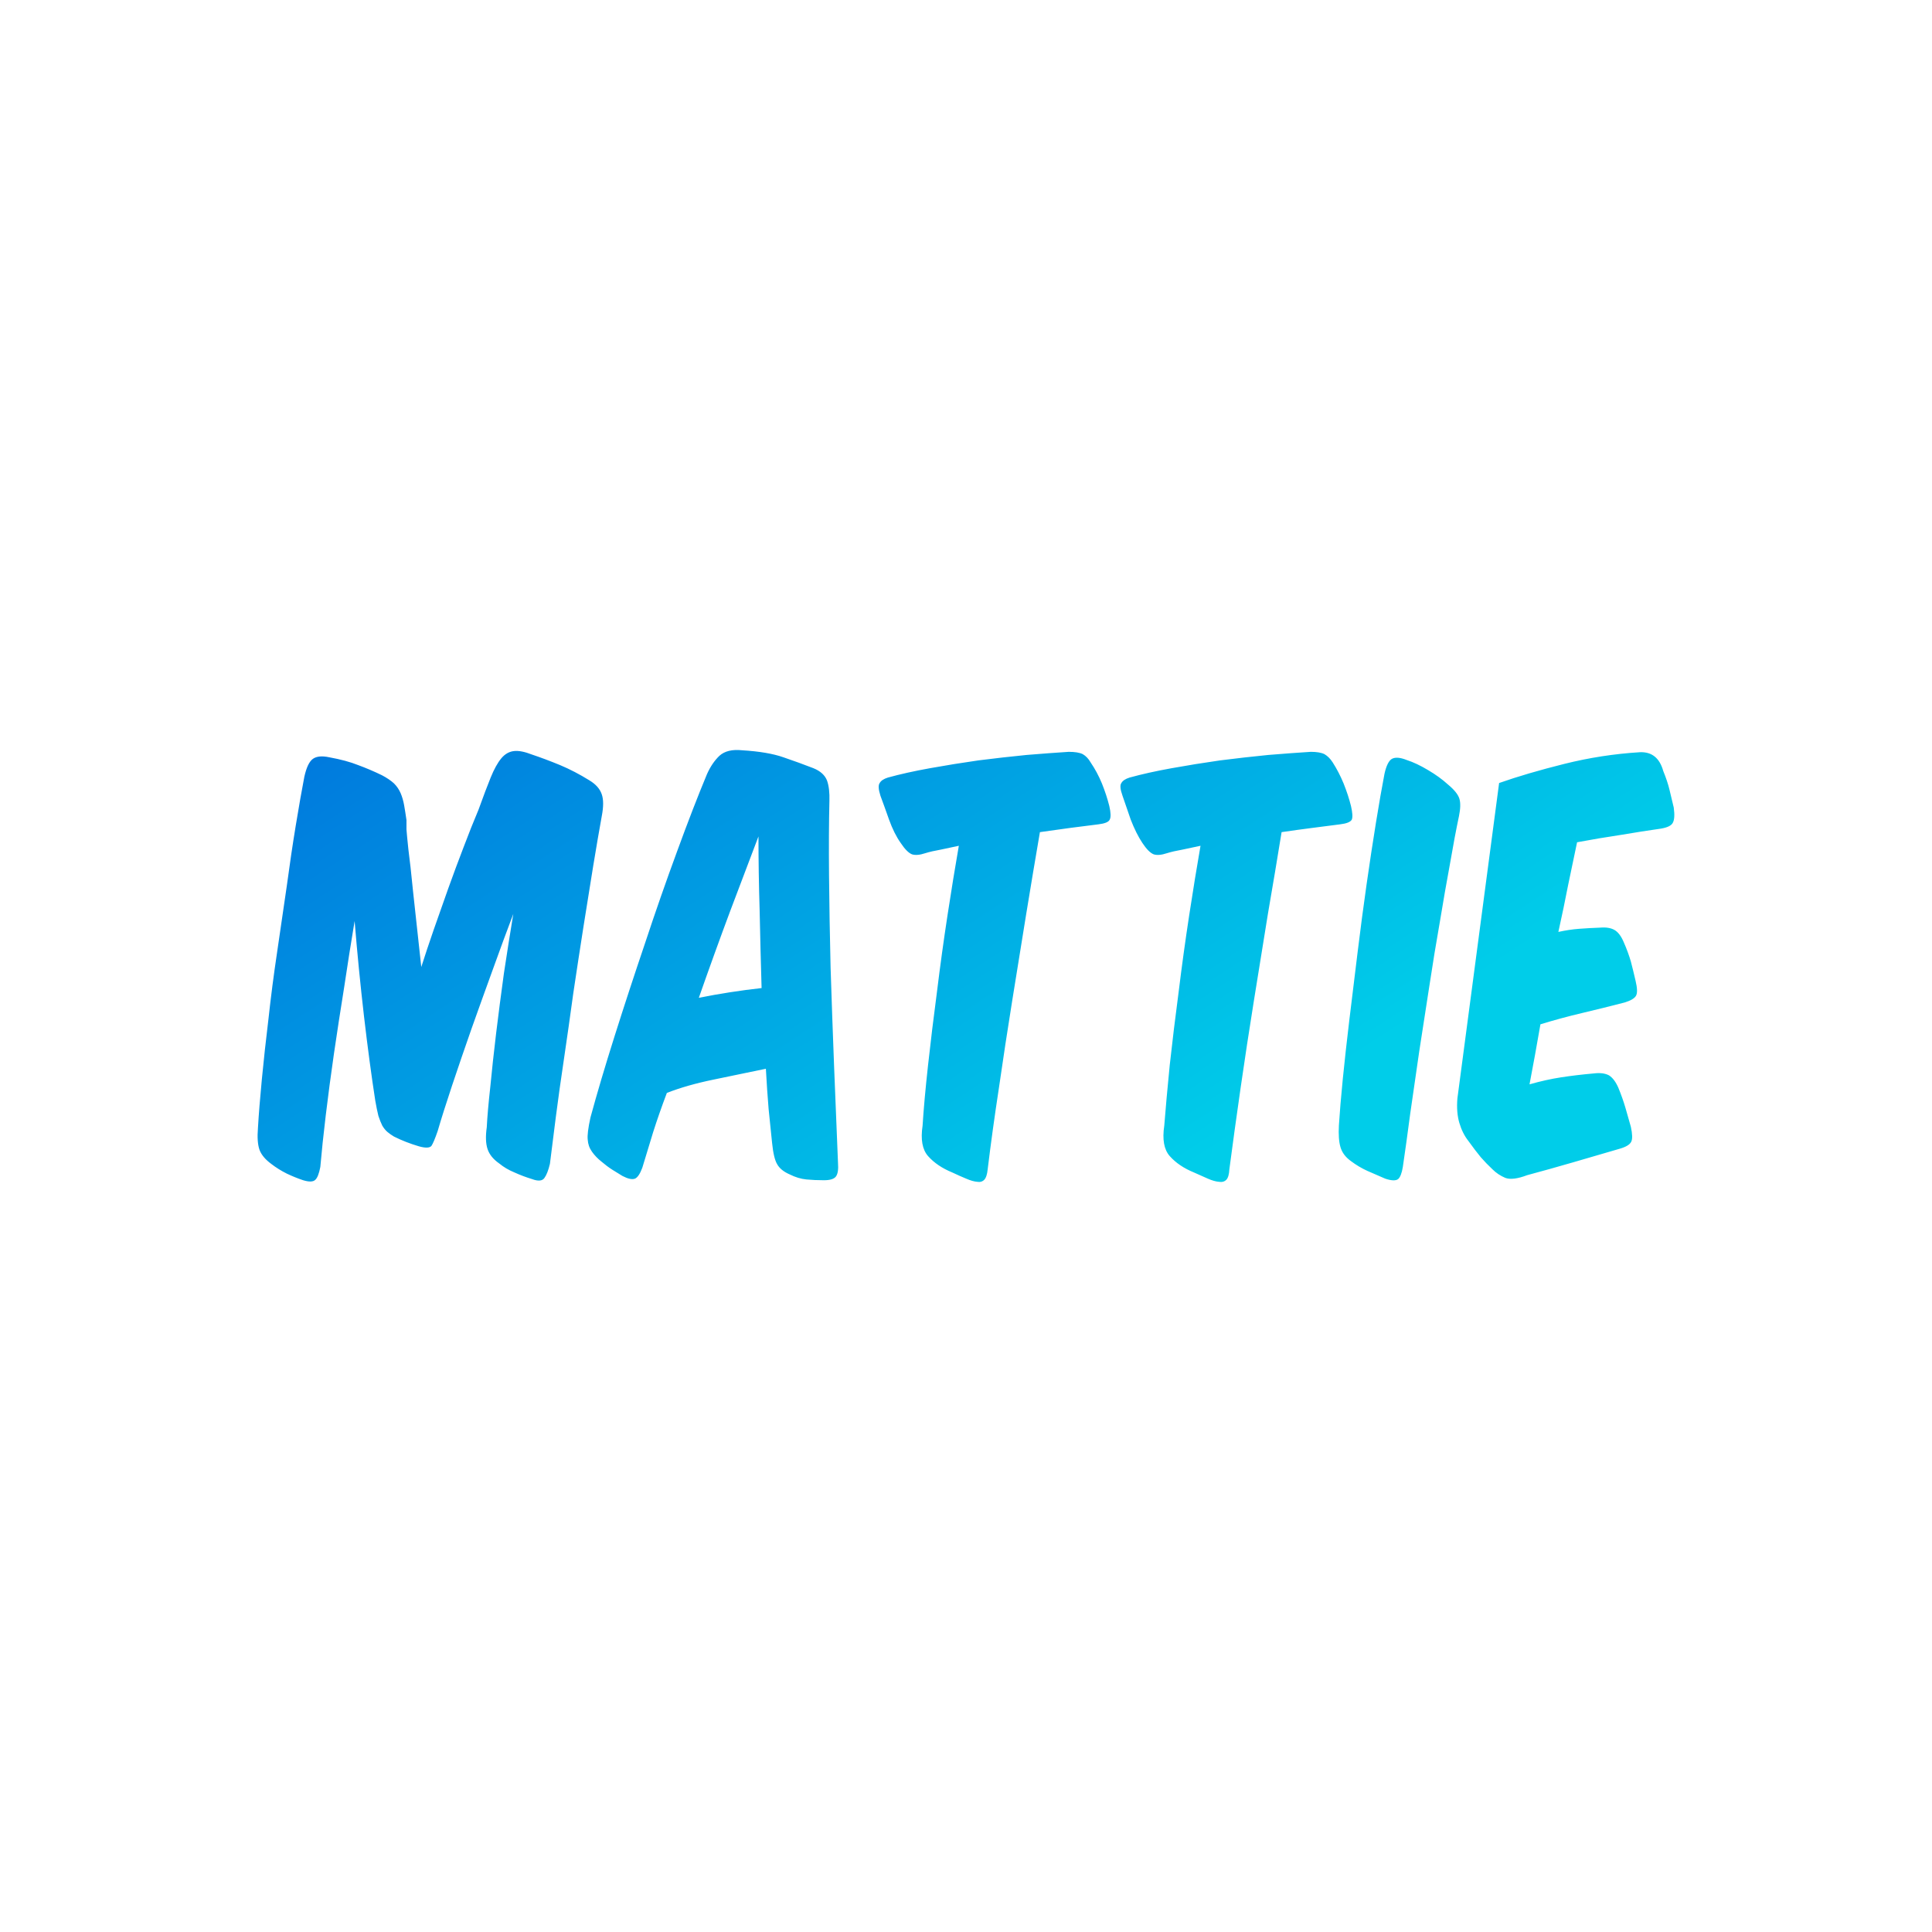 <svg data-v-fde0c5aa="" xmlns="http://www.w3.org/2000/svg" viewBox="0 0 300 300" class="font"><!----><defs data-v-fde0c5aa=""><!----></defs><rect data-v-fde0c5aa="" fill="transparent" x="0" y="0" width="300px" height="300px" class="logo-background-square"></rect><defs data-v-fde0c5aa=""><linearGradient data-v-fde0c5aa="" gradientTransform="rotate(25)" id="cc92df5a-e865-4d2f-ad4f-078e98add436" x1="0%" y1="0%" x2="100%" y2="0%"><stop data-v-fde0c5aa="" offset="0%" stop-color="#0076DD" stop-opacity="1"></stop><stop data-v-fde0c5aa="" offset="100%" stop-color="#00CDE9" stop-opacity="1"></stop></linearGradient></defs><g data-v-fde0c5aa="" id="99b15d2d-c9fe-47ad-b4ff-831016bafeef" fill="url(#cc92df5a-e865-4d2f-ad4f-078e98add436)" transform="matrix(6.053,0,0,6.053,43.444,86.237)"><path d="M1.92 9.38L1.92 9.38Q2.02 10.61 2.16 11.82Q2.30 13.02 2.45 13.99L2.45 13.99Q2.49 14.22 2.53 14.38Q2.58 14.53 2.63 14.63Q2.69 14.73 2.76 14.79Q2.83 14.85 2.93 14.91L2.93 14.91Q3.23 15.06 3.57 15.16L3.57 15.16Q3.82 15.23 3.89 15.15Q3.95 15.06 4.05 14.77L4.05 14.77Q4.19 14.29 4.42 13.60Q4.65 12.91 4.92 12.14Q5.19 11.38 5.47 10.61Q5.75 9.83 5.99 9.20L5.99 9.20Q5.87 9.93 5.75 10.72Q5.64 11.52 5.55 12.26Q5.46 13.01 5.40 13.64Q5.33 14.27 5.31 14.67L5.31 14.67Q5.26 15.02 5.33 15.23Q5.40 15.44 5.63 15.60L5.63 15.60Q5.80 15.74 6.02 15.83Q6.24 15.93 6.47 16.00L6.47 16.00Q6.71 16.09 6.79 15.97Q6.87 15.86 6.93 15.61L6.93 15.61Q6.99 15.12 7.08 14.42Q7.17 13.72 7.29 12.92Q7.41 12.11 7.53 11.23Q7.66 10.36 7.79 9.53Q7.92 8.71 8.04 7.97Q8.16 7.24 8.26 6.69L8.26 6.69Q8.33 6.33 8.26 6.13Q8.19 5.92 7.94 5.77L7.94 5.77Q7.57 5.54 7.19 5.38Q6.80 5.22 6.47 5.11L6.47 5.11Q6.19 5.00 6.01 5.02Q5.82 5.04 5.68 5.21Q5.54 5.38 5.41 5.70Q5.28 6.02 5.10 6.52L5.10 6.52Q4.91 6.97 4.71 7.50Q4.51 8.02 4.32 8.55Q4.13 9.09 3.95 9.60Q3.77 10.12 3.63 10.56L3.63 10.56Q3.50 9.34 3.42 8.63Q3.35 7.92 3.30 7.55Q3.26 7.17 3.25 7.03Q3.25 6.89 3.25 6.79L3.25 6.79Q3.22 6.58 3.19 6.41Q3.16 6.24 3.10 6.10Q3.04 5.96 2.93 5.85Q2.81 5.74 2.62 5.64L2.62 5.64Q2.31 5.49 2.01 5.38Q1.71 5.26 1.27 5.18L1.27 5.18Q0.99 5.12 0.85 5.22Q0.71 5.32 0.63 5.68L0.63 5.68Q0.53 6.20 0.41 6.93Q0.29 7.66 0.18 8.48Q0.06 9.31-0.07 10.19Q-0.20 11.06-0.29 11.89Q-0.39 12.71-0.46 13.44Q-0.53 14.17-0.56 14.69L-0.56 14.69Q-0.59 15.05-0.52 15.25Q-0.45 15.44-0.22 15.61L-0.22 15.61Q-0.04 15.75 0.18 15.86Q0.39 15.96 0.60 16.03L0.60 16.03Q0.83 16.10 0.91 16.02Q0.99 15.95 1.04 15.69L1.04 15.69Q1.09 15.11 1.18 14.36Q1.27 13.61 1.39 12.78Q1.51 11.96 1.65 11.09Q1.78 10.22 1.92 9.38ZM12.47 13.17L12.47 13.17Q12.50 13.72 12.54 14.20Q12.59 14.67 12.63 15.08L12.63 15.08Q12.67 15.47 12.76 15.62Q12.85 15.78 13.08 15.88L13.08 15.88Q13.30 15.99 13.51 16.01Q13.72 16.03 13.96 16.03L13.96 16.03Q14.20 16.03 14.27 15.93Q14.34 15.83 14.32 15.58L14.32 15.58Q14.27 14.41 14.22 13.11Q14.17 11.82 14.13 10.57Q14.10 9.32 14.09 8.21Q14.08 7.10 14.10 6.30L14.10 6.30Q14.11 5.98 14.04 5.78Q13.96 5.57 13.69 5.46L13.69 5.46Q13.33 5.32 12.92 5.18Q12.52 5.04 11.86 5.00L11.86 5.00Q11.48 4.96 11.28 5.14Q11.09 5.32 10.96 5.61L10.96 5.61Q10.61 6.45 10.19 7.60Q9.77 8.74 9.37 9.95Q8.96 11.16 8.59 12.33Q8.22 13.50 7.97 14.42L7.97 14.42Q7.88 14.83 7.90 14.99Q7.91 15.16 8.01 15.30Q8.11 15.44 8.25 15.55Q8.39 15.67 8.53 15.76Q8.68 15.85 8.79 15.92L8.79 15.92Q9.00 16.03 9.11 15.99Q9.21 15.95 9.30 15.71L9.30 15.71Q9.44 15.26 9.58 14.79Q9.73 14.32 9.93 13.79L9.93 13.79Q10.44 13.59 11.12 13.45Q11.80 13.31 12.47 13.17ZM10.75 11.35L10.75 11.35Q11.16 10.18 11.56 9.11Q11.96 8.05 12.28 7.21L12.28 7.21Q12.28 8.13 12.31 9.11Q12.33 10.09 12.36 11.10L12.36 11.10Q11.55 11.19 10.75 11.35ZM21 6.90L21 6.90Q21.25 6.87 21.29 6.78Q21.34 6.69 21.28 6.43L21.28 6.43Q21.21 6.15 21.09 5.85Q20.97 5.56 20.80 5.31L20.80 5.31Q20.72 5.17 20.60 5.10Q20.48 5.04 20.24 5.04L20.24 5.04Q19.77 5.07 19.16 5.12Q18.55 5.18 17.92 5.26Q17.29 5.35 16.68 5.46Q16.07 5.57 15.60 5.70L15.60 5.70Q15.44 5.75 15.39 5.84Q15.33 5.92 15.41 6.17L15.41 6.17Q15.50 6.41 15.63 6.78Q15.76 7.14 15.93 7.38L15.93 7.38Q16.09 7.62 16.22 7.67Q16.35 7.71 16.56 7.64L16.56 7.64Q16.72 7.59 16.95 7.55Q17.18 7.50 17.42 7.45L17.42 7.45Q17.28 8.25 17.13 9.23Q16.98 10.21 16.86 11.19Q16.73 12.17 16.63 13.08Q16.53 13.99 16.49 14.63L16.49 14.63Q16.41 15.16 16.63 15.41Q16.86 15.67 17.25 15.83L17.25 15.83Q17.44 15.92 17.61 15.99Q17.77 16.06 17.89 16.07Q18.00 16.09 18.07 16.02Q18.14 15.95 18.16 15.75L18.16 15.75Q18.28 14.76 18.45 13.65Q18.61 12.54 18.79 11.42Q18.97 10.29 19.15 9.19Q19.33 8.09 19.50 7.10L19.50 7.10Q19.91 7.04 20.29 6.99Q20.68 6.94 21 6.90ZM27.20 6.90L27.20 6.90Q27.45 6.87 27.50 6.78Q27.54 6.69 27.48 6.43L27.48 6.43Q27.41 6.15 27.29 5.85Q27.17 5.56 27.01 5.31L27.01 5.31Q26.92 5.17 26.80 5.10Q26.68 5.04 26.45 5.04L26.45 5.04Q25.97 5.07 25.36 5.12Q24.75 5.18 24.12 5.26Q23.49 5.35 22.88 5.46Q22.27 5.57 21.80 5.70L21.80 5.70Q21.64 5.75 21.59 5.84Q21.53 5.92 21.62 6.17L21.62 6.17Q21.70 6.41 21.83 6.78Q21.97 7.14 22.13 7.38L22.13 7.38Q22.29 7.62 22.42 7.67Q22.55 7.71 22.76 7.64L22.76 7.64Q22.92 7.59 23.15 7.55Q23.38 7.50 23.62 7.45L23.62 7.45Q23.48 8.25 23.33 9.23Q23.18 10.21 23.06 11.19Q22.93 12.17 22.83 13.08Q22.74 13.99 22.69 14.63L22.69 14.63Q22.61 15.16 22.83 15.41Q23.06 15.67 23.45 15.83L23.45 15.83Q23.65 15.92 23.81 15.99Q23.97 16.06 24.09 16.07Q24.21 16.09 24.28 16.02Q24.35 15.95 24.36 15.75L24.36 15.75Q24.49 14.76 24.65 13.65Q24.81 12.54 24.99 11.42Q25.17 10.29 25.35 9.19Q25.54 8.09 25.70 7.10L25.70 7.10Q26.11 7.04 26.50 6.99Q26.88 6.94 27.20 6.90ZM29.97 5.88L29.97 5.88Q29.75 5.68 29.46 5.51Q29.16 5.33 28.91 5.25L28.91 5.25Q28.66 5.15 28.53 5.22Q28.41 5.29 28.34 5.60L28.34 5.60Q28.24 6.12 28.12 6.86Q28 7.60 27.88 8.44Q27.76 9.28 27.65 10.18Q27.54 11.07 27.44 11.90Q27.34 12.73 27.27 13.43Q27.20 14.14 27.17 14.62L27.17 14.62Q27.15 14.98 27.21 15.18Q27.27 15.39 27.48 15.54L27.48 15.54Q27.68 15.69 27.90 15.79Q28.13 15.89 28.36 15.99L28.36 15.99Q28.60 16.07 28.69 16.00Q28.77 15.93 28.81 15.69L28.81 15.69Q28.90 15.08 29.00 14.32Q29.11 13.55 29.23 12.73Q29.36 11.90 29.49 11.05Q29.62 10.19 29.76 9.40Q29.89 8.61 30.02 7.91Q30.14 7.21 30.25 6.69L30.25 6.69Q30.31 6.40 30.26 6.24Q30.21 6.08 29.97 5.88ZM31.28 5.84L31.28 5.84L30.21 13.93Q30.18 14.29 30.26 14.56Q30.34 14.83 30.49 15.02L30.49 15.02Q30.67 15.27 30.81 15.44Q30.95 15.60 31.11 15.75L31.11 15.75Q31.25 15.89 31.44 15.97Q31.63 16.04 32.00 15.90L32.00 15.90Q32.56 15.75 33.18 15.57Q33.80 15.39 34.38 15.22L34.38 15.22Q34.62 15.15 34.67 15.04Q34.72 14.94 34.66 14.66L34.66 14.66Q34.59 14.41 34.52 14.17Q34.45 13.93 34.34 13.66L34.34 13.66Q34.24 13.43 34.10 13.34Q33.95 13.26 33.71 13.29L33.71 13.29Q33.26 13.33 32.87 13.39Q32.48 13.45 32.06 13.57L32.06 13.57Q32.13 13.20 32.20 12.82Q32.27 12.43 32.34 12.03L32.34 12.03Q32.86 11.87 33.41 11.74Q33.96 11.61 34.50 11.47L34.50 11.47Q34.73 11.40 34.79 11.30Q34.85 11.20 34.78 10.91L34.78 10.91Q34.72 10.65 34.66 10.42Q34.59 10.18 34.48 9.93L34.48 9.93Q34.38 9.69 34.24 9.61Q34.10 9.53 33.87 9.55L33.87 9.55Q33.59 9.56 33.33 9.58Q33.07 9.60 32.80 9.66L32.80 9.66Q32.94 9.03 33.05 8.46Q33.17 7.88 33.28 7.36L33.28 7.36Q33.87 7.25 34.41 7.17Q34.94 7.08 35.43 7.01L35.43 7.01Q35.67 6.97 35.73 6.87Q35.80 6.76 35.76 6.47L35.76 6.47Q35.70 6.22 35.65 6.01Q35.60 5.80 35.49 5.53L35.49 5.53Q35.35 5.03 34.89 5.05L34.89 5.05Q33.91 5.11 32.95 5.35Q31.99 5.59 31.28 5.84Z"></path></g><!----><!----></svg>
